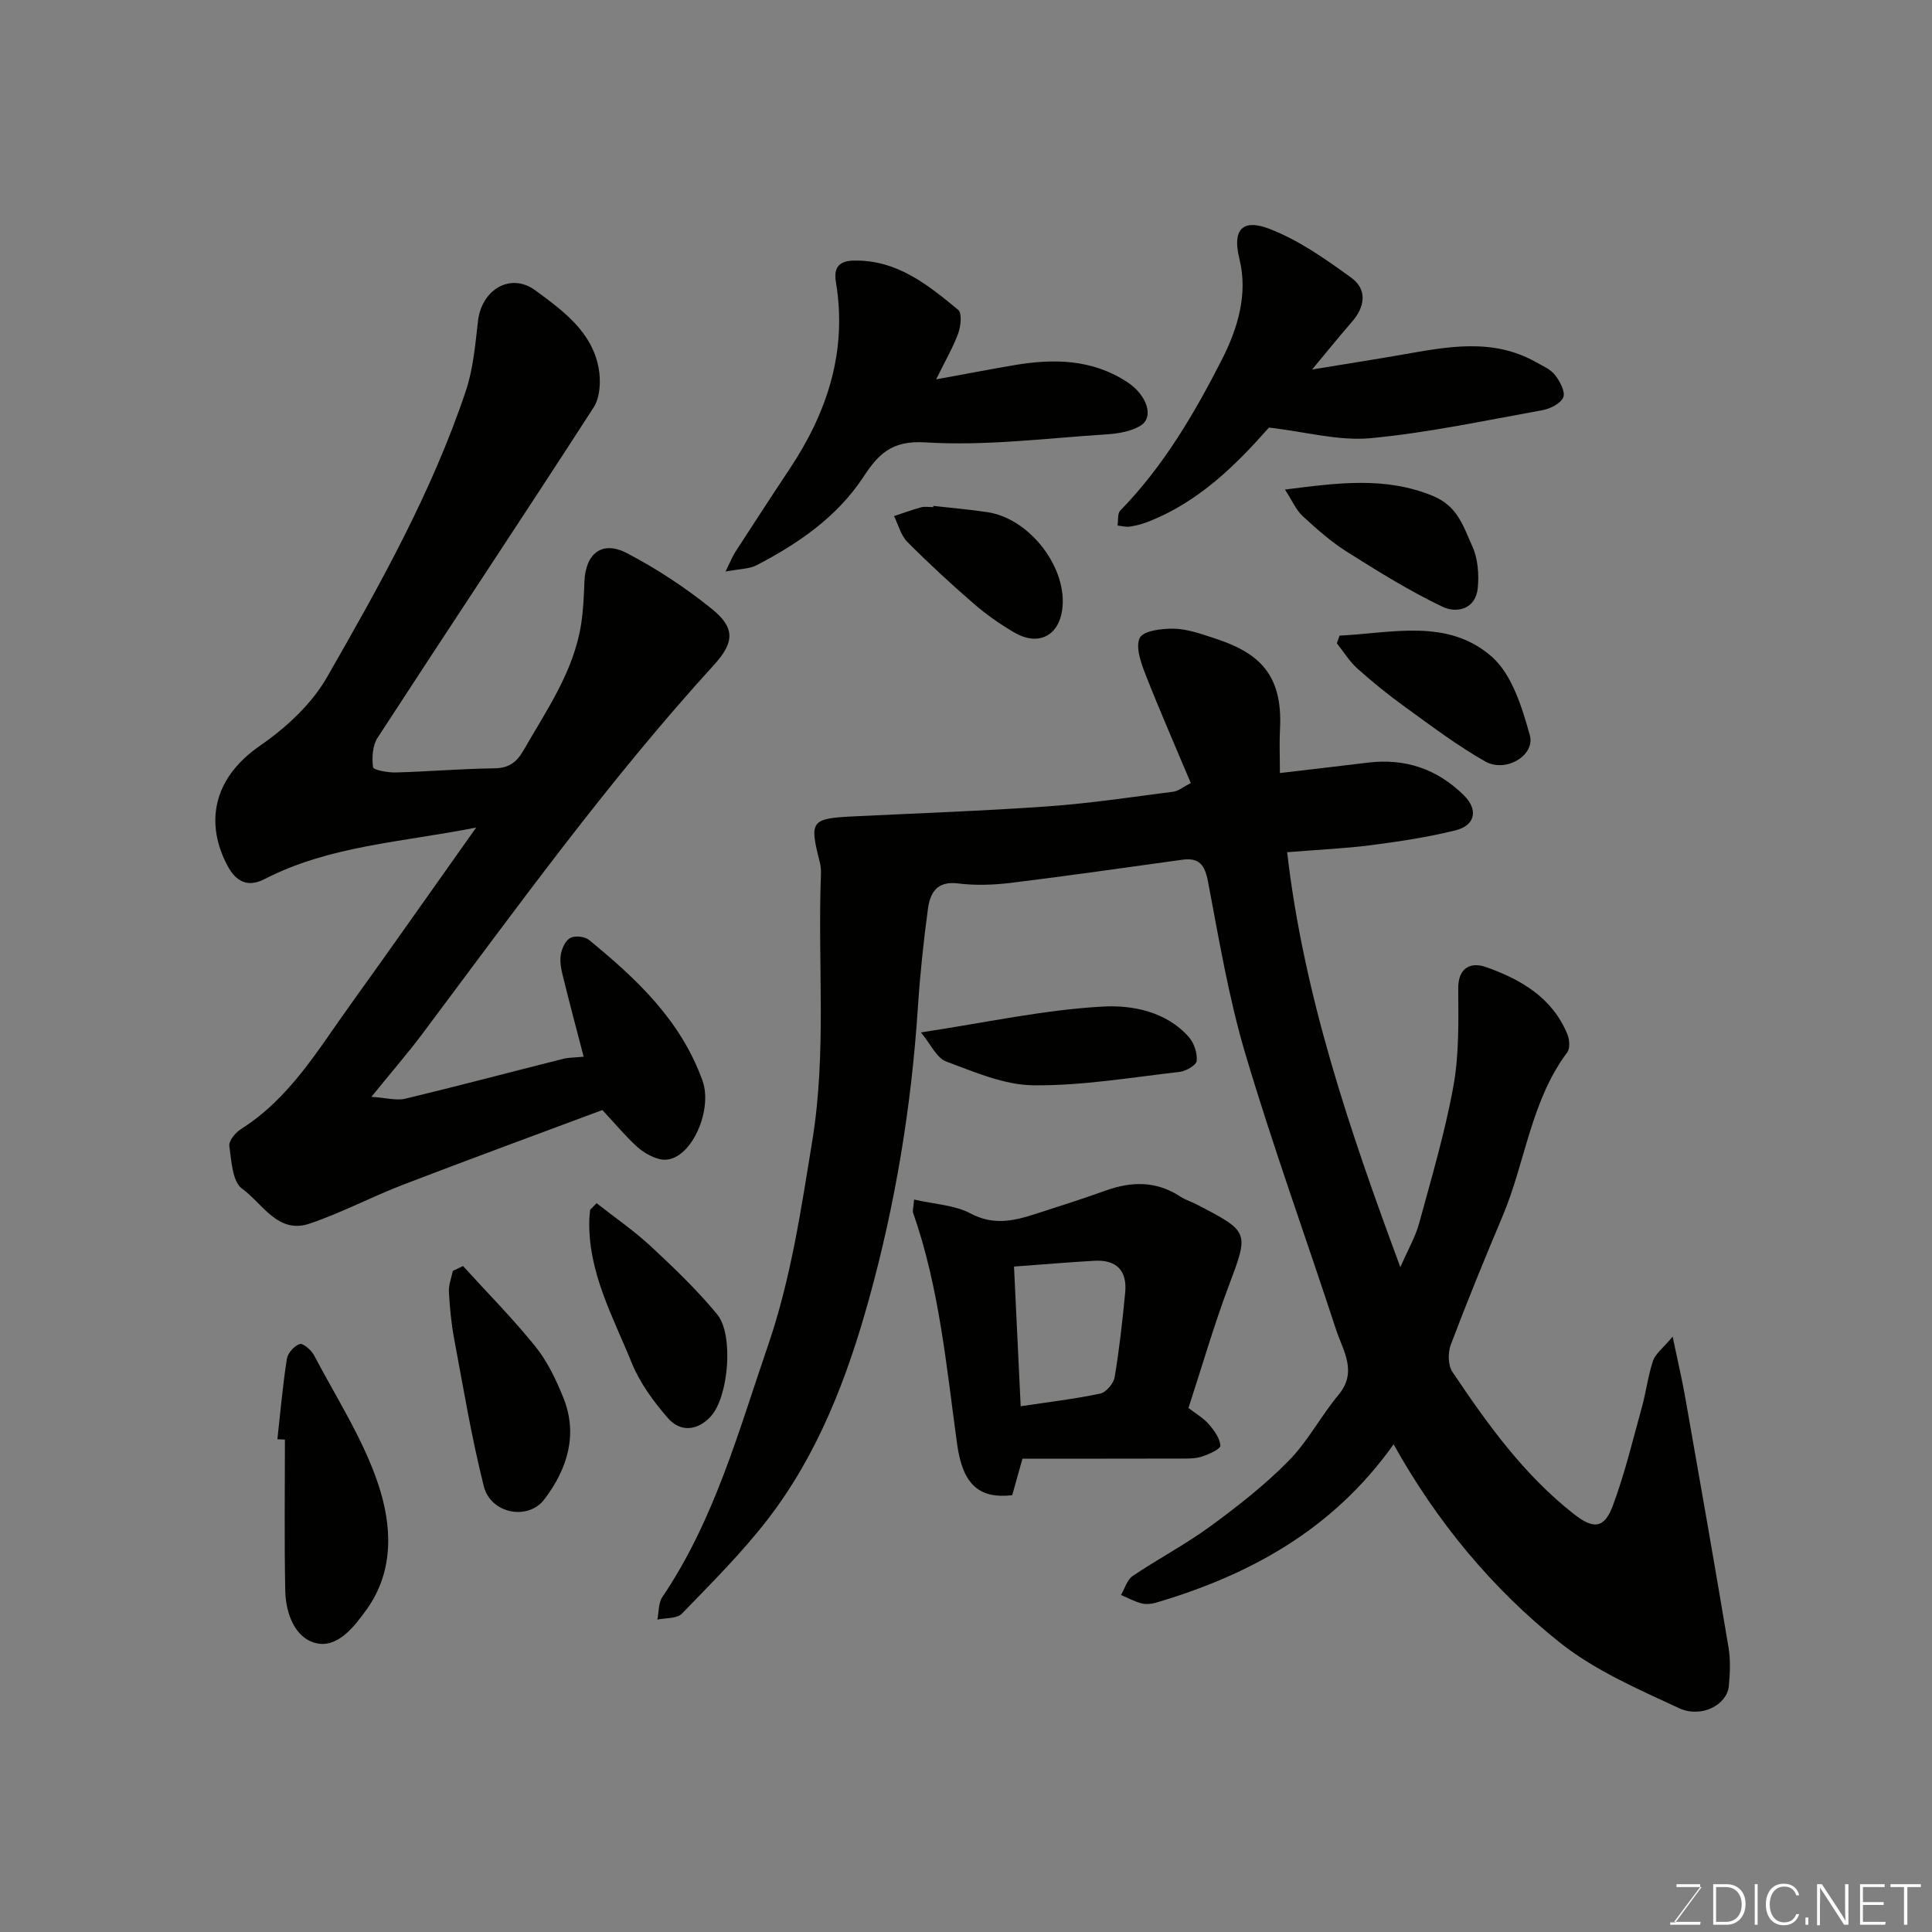 <svg enable-background="new 0 0 400 400" viewBox="0 0 400 400" xmlns="http://www.w3.org/2000/svg"><rect x="0" y="0" width="400" height="400" fill="#808080" stroke="none"/><g fill="#010100"><path d="m288.53 299.03c-12.5 17.6-29.68 27.04-49.27 32.81-.93.27-2.04.35-2.96.11-1.45-.39-2.81-1.13-4.21-1.72.79-1.34 1.26-3.16 2.42-3.94 5.27-3.56 10.95-6.53 16.07-10.28 5.68-4.16 11.29-8.55 16.21-13.55 3.97-4.02 6.66-9.26 10.31-13.64 4.03-4.82.96-9.14-.47-13.5-6.22-19.01-13.05-37.83-18.75-56.99-3.48-11.67-5.49-23.79-7.77-35.78-.66-3.46-1.8-5.04-5.34-4.55-11.83 1.63-23.65 3.34-35.51 4.79-3.61.44-7.36.56-10.96.11-4.31-.54-5.73 1.97-6.17 5.2-.93 6.83-1.65 13.7-2.1 20.58-1.34 20.46-4.65 40.59-10.13 60.34-4.52 16.28-10.52 32-20.93 45.51-5.36 6.96-11.66 13.22-17.79 19.56-1.02 1.06-3.35.85-5.08 1.23.32-1.57.2-3.45 1.03-4.67 10.77-15.92 15.75-34.24 21.88-52.09 4.74-13.81 6.84-28.11 9.18-42.47 2.99-18.38 1.07-36.76 1.78-55.12.03-.82-.04-1.67-.24-2.47-2.2-8.62-1.87-9.05 7.22-9.49 13.37-.65 26.75-1.12 40.1-2.07 8.66-.62 17.26-1.92 25.88-3.03 1.05-.13 2.01-.97 3.61-1.79-3.19-7.59-6.45-15.01-9.4-22.55-.93-2.39-2.09-5.66-1.15-7.52.75-1.47 4.55-1.92 6.98-1.89 2.69.04 5.41.99 8.03 1.84 8.77 2.82 14.68 6.79 14.01 19-.15 2.8-.02 5.62-.02 9.05 6.33-.75 12.26-1.43 18.19-2.15 7.71-.95 14.36 1.3 19.87 6.73 3.06 3.01 2.42 6.27-1.76 7.3-5.68 1.4-11.5 2.28-17.31 3.04-5.38.7-10.83.93-17.49 1.47 3.4 29.39 12.74 57.08 23.44 85.92 1.67-3.84 3.14-6.35 3.88-9.06 2.56-9.42 5.36-18.82 7.1-28.41 1.2-6.6 1.04-13.49 1-20.24-.03-4.49 2.78-5.47 5.71-4.44 7.21 2.53 13.77 6.31 16.89 13.93.45 1.09.58 2.92-.03 3.74-7.55 10.1-8.66 22.71-13.38 33.9-3.72 8.82-7.35 17.68-10.73 26.63-.62 1.64-.58 4.26.34 5.63 7.23 10.77 14.77 21.3 25.15 29.43 3.98 3.12 6.26 3.12 8.07-1.76 2.48-6.66 4.14-13.63 6.04-20.5.86-3.13 1.24-6.4 2.27-9.47.47-1.42 1.97-2.5 4.06-5.01 1.11 5.32 1.99 9.05 2.65 12.81 3.03 17.19 6.05 34.38 8.93 51.59.43 2.6.3 5.34.05 7.98-.37 3.84-5.66 6.7-10.32 4.54-8.51-3.95-17.41-7.81-24.66-13.57-14.06-11.21-25.49-25.04-34.42-41.05z"/><path d="m98.59 171.33c-15.32 3.05-30.32 3.72-43.8 10.67-3.66 1.89-6.03.34-7.67-2.73-4.52-8.43-3.42-17.88 6.7-24.87 5.35-3.7 10.65-8.56 13.84-14.12 10.95-19.09 21.76-38.36 28.79-59.36 1.53-4.58 1.95-9.58 2.51-14.44.74-6.49 6.72-10.17 11.91-6.34 5.61 4.14 11.7 8.51 13.08 16.1.47 2.59.31 6.01-1.03 8.09-14.78 22.89-29.89 45.56-44.74 68.4-1.06 1.62-1.2 4.13-.95 6.12.07.57 3.05 1.12 4.68 1.08 6.77-.18 13.52-.77 20.29-.85 3.06-.03 4.69-1.13 6.21-3.76 4.78-8.34 10.36-16.28 11.9-26.06.46-2.91.57-5.89.69-8.84.23-5.84 3.65-8.58 8.79-5.9 6.18 3.22 12.11 7.14 17.54 11.51 4.89 3.93 4.76 6.95.49 11.63-21.9 24.02-40.88 50.35-60.32 76.31-3.04 4.06-6.37 7.89-10.61 13.12 3.1.2 5.2.82 7.04.38 10.91-2.62 21.76-5.51 32.64-8.24 1.26-.32 2.61-.28 4.27-.45-1.48-5.7-2.97-11.25-4.34-16.83-.35-1.42-.63-2.99-.38-4.39.23-1.25.98-2.88 1.99-3.39.99-.5 2.98-.28 3.86.45 9.84 8.06 18.98 16.61 23.48 29.13 2.33 6.48-2.99 17.85-9.02 16.2-1.66-.45-3.33-1.43-4.6-2.59-2.3-2.1-4.3-4.51-7.11-7.54-13.34 4.98-27.33 10.11-41.24 15.45-6.53 2.51-12.77 5.83-19.39 8.07-6.6 2.23-9.76-4.22-13.97-7.24-2.01-1.45-2.21-5.76-2.64-8.85-.14-1.06 1.28-2.78 2.43-3.5 10.17-6.42 16.03-16.59 22.8-25.96 8.55-11.89 16.95-23.88 25.88-36.46z"/><path d="m189.26 248.35c4.26.98 8.39 1.14 11.67 2.88 4.65 2.47 8.81 1.6 13.21.18 4.95-1.59 9.9-3.16 14.79-4.92 5.37-1.93 10.49-2 15.43 1.24 1.08.71 2.37 1.09 3.53 1.7 10.9 5.68 10.7 5.61 6.41 17.06-3.06 8.18-5.49 16.6-8.24 25.01 1.46 1.14 3.06 2.06 4.21 3.37 1.11 1.27 2.3 2.91 2.39 4.44.04.71-2.4 1.79-3.86 2.27-1.37.44-2.93.4-4.41.4-10.91.03-21.81.02-32.7.02-.92 3.29-1.52 5.44-2.12 7.57-6.68.75-10.22-1.98-11.41-10.58-2.22-16.14-3.68-32.4-9.12-47.92-.14-.44.07-.99.22-2.72zm20.68 13.88c.45 9.41.9 18.87 1.38 28.92 5.62-.85 11.09-1.49 16.46-2.62 1.23-.26 2.78-2.1 3-3.42.97-5.8 1.62-11.67 2.18-17.53.43-4.53-1.83-6.82-6.41-6.55-5.25.3-10.51.75-16.61 1.2z"/><path d="m262.73 88.52c-6.74 7.62-14.47 15.41-25.1 19.53-1.19.46-2.47.79-3.73.98-.81.12-1.68-.14-2.52-.22.16-1.05-.05-2.47.55-3.09 8.91-9.14 15.28-19.97 21.02-31.21 3.34-6.54 5.45-13.67 3.67-20.84-1.79-7.22 1.65-8.02 6.07-6.34 6.12 2.33 11.74 6.29 17.1 10.19 3.28 2.39 2.87 5.95.14 9.08-2.48 2.84-4.84 5.78-8.28 9.9 6.88-1.13 12.65-2.03 18.41-3.03 9.44-1.65 18.89-3.6 27.95 1.51 1.39.78 3.01 1.47 3.94 2.66 1 1.29 2.17 3.45 1.71 4.61-.51 1.28-2.69 2.38-4.31 2.67-11.87 2.14-23.72 4.69-35.7 5.81-6.59.58-13.42-1.34-20.92-2.21z"/><path d="m193.82 78.54c6.03-1.1 10.98-2.05 15.94-2.9 8.25-1.42 16.27-1.35 23.63 3.47 4.09 2.68 5.64 7.3 2.7 9.05-1.98 1.18-4.6 1.61-6.98 1.77-12.51.8-25.1 2.44-37.53 1.66-7-.44-9.75 2.48-12.8 7.12-5.49 8.34-13.45 13.79-22.11 18.3-1.56.81-3.57.77-6.46 1.33 1.04-2.11 1.43-3.14 2.01-4.03 3.72-5.74 7.44-11.48 11.23-17.17 7.85-11.78 12.01-24.45 9.61-38.78-.45-2.72.42-4.35 3.7-4.41 8.95-.18 15.33 5 21.63 10.21.82.68.53 3.39-.01 4.89-1.06 2.89-2.65 5.59-4.56 9.49z"/><path d="m57.43 297.98c.62-5.55 1.1-11.12 1.96-16.63.19-1.2 1.55-2.75 2.68-3.08.72-.21 2.42 1.3 2.99 2.4 4.61 8.78 10.14 17.29 13.24 26.6 2.82 8.44 3.43 17.88-2.43 26.01-2.61 3.62-6.04 8.01-10.5 6.9-4.33-1.07-6.22-6.19-6.31-10.83-.21-10.43-.07-20.87-.07-31.3-.51-.03-1.03-.05-1.56-.07z"/><path d="m95.86 262.12c5.02 5.52 10.3 10.84 14.97 16.64 2.49 3.09 4.29 6.86 5.79 10.58 3.12 7.71.8 14.85-3.89 21.05-3.42 4.53-11.14 2.98-12.56-2.66-2.53-10.06-4.23-20.32-6.14-30.53-.6-3.2-.91-6.48-1.09-9.73-.08-1.43.52-2.89.81-4.34.71-.33 1.41-.67 2.11-1.01z"/><path d="m123.52 249.11c3.75 2.95 7.71 5.67 11.2 8.9 4.81 4.47 9.59 9.05 13.76 14.11 3.48 4.22 2.37 17.14-1.34 21.15-2.71 2.94-6.26 3.33-8.88.31-2.95-3.41-5.78-7.25-7.46-11.39-3.89-9.6-9.13-18.89-8.79-29.77.02-.66.12-1.31.18-1.96.44-.45.89-.9 1.33-1.35z"/><path d="m190.67 213.75c13.53-2.05 25.53-4.69 37.64-5.35 6.09-.34 13.16.99 17.86 6.35 1.07 1.23 1.75 3.32 1.59 4.9-.09.9-2.21 2.12-3.52 2.27-10.08 1.16-20.19 2.88-30.27 2.78-6.06-.06-12.22-2.75-18.08-4.93-1.97-.72-3.14-3.51-5.22-6.02z"/><path d="m277.34 131.6c10.76-.51 22.33-3.65 31.46 4.31 4.23 3.68 6.31 10.49 7.93 16.29 1.17 4.19-4.98 7.85-9.21 5.46-5.79-3.27-11.15-7.34-16.56-11.25-3.45-2.48-6.77-5.17-9.93-8-1.65-1.48-2.85-3.47-4.25-5.22.18-.54.37-1.07.56-1.59z"/><path d="m266.04 101.36c11.1-1.41 20.79-2.73 30.65 1.33 5.19 2.14 6.29 6.4 8.11 10.34 1.18 2.55 1.43 5.82 1.16 8.68-.41 4.45-4.38 5.32-7.34 3.9-6.84-3.28-13.34-7.32-19.77-11.38-3.29-2.08-6.27-4.72-9.14-7.37-1.34-1.22-2.1-3.07-3.67-5.5z"/><path d="m193.24 104.74c3.74.43 7.49.74 11.21 1.3 8.84 1.33 16.69 11.68 15.46 20.26-.78 5.43-5.03 7.52-9.95 4.63-2.94-1.72-5.78-3.71-8.35-5.94-4.73-4.1-9.35-8.36-13.76-12.8-1.35-1.36-1.86-3.54-2.75-5.34 1.87-.62 3.73-1.3 5.63-1.82.77-.21 1.65-.03 2.48-.03 0-.09.02-.17.03-.26z"/></g><path d="m346.9 398 5.4-7.3h-5.2v-.6h4.9v.6l-5.4 7.2h5.5l-.1.6h-6.2v-.5z" fill="#fbfcfa"/><path d="m354.7 390.1h2.8c2.3 0 3.9 1.6 3.9 4.1s-1.6 4.3-3.9 4.3h-2.8zm.6 7.8h2c2.2 0 3.3-1.6 3.3-3.6 0-1.8-1-3.6-3.3-3.6h-2z" fill="#fbfcfa"/><path d="m363.9 390.1v8.4h-.6v-8.4z" fill="#fbfcfa"/><path d="m372.5 396.3c-.4 1.3-1.4 2.3-3.2 2.3-2.4 0-3.7-1.9-3.7-4.3 0-2.3 1.2-4.3 3.7-4.3 1.8 0 2.9 1 3.2 2.4h-.6c-.4-1.1-1.1-1.8-2.5-1.8-2.1 0-3 1.9-3 3.7s.9 3.7 3 3.7c1.4 0 2.1-.7 2.5-1.7z" fill="#fbfcfa"/><path d="m373.8 398.5v-1.5h.6v1.5z" fill="#fbfcfa"/><path d="m376.2 398.5v-8.4h1c1.3 2 4.4 6.6 4.9 7.6-.1-1.2-.1-2.4-.1-3.8v-3.8h.7v8.4h-.9c-1.2-1.9-4.4-6.8-5-7.7.1 1.1 0 2.3 0 3.9v3.9h-.6z" fill="#fbfcfa"/><path d="m390 394.4h-4.3v3.5h4.7l-.1.6h-5.2v-8.4h5.1v.6h-4.5v3.1h4.3z" fill="#fbfcfa"/><path d="m394.2 390.7h-2.8v-.6h6.3v.6h-2.8v7.8h-.7z" fill="#fbfcfa"/></svg>